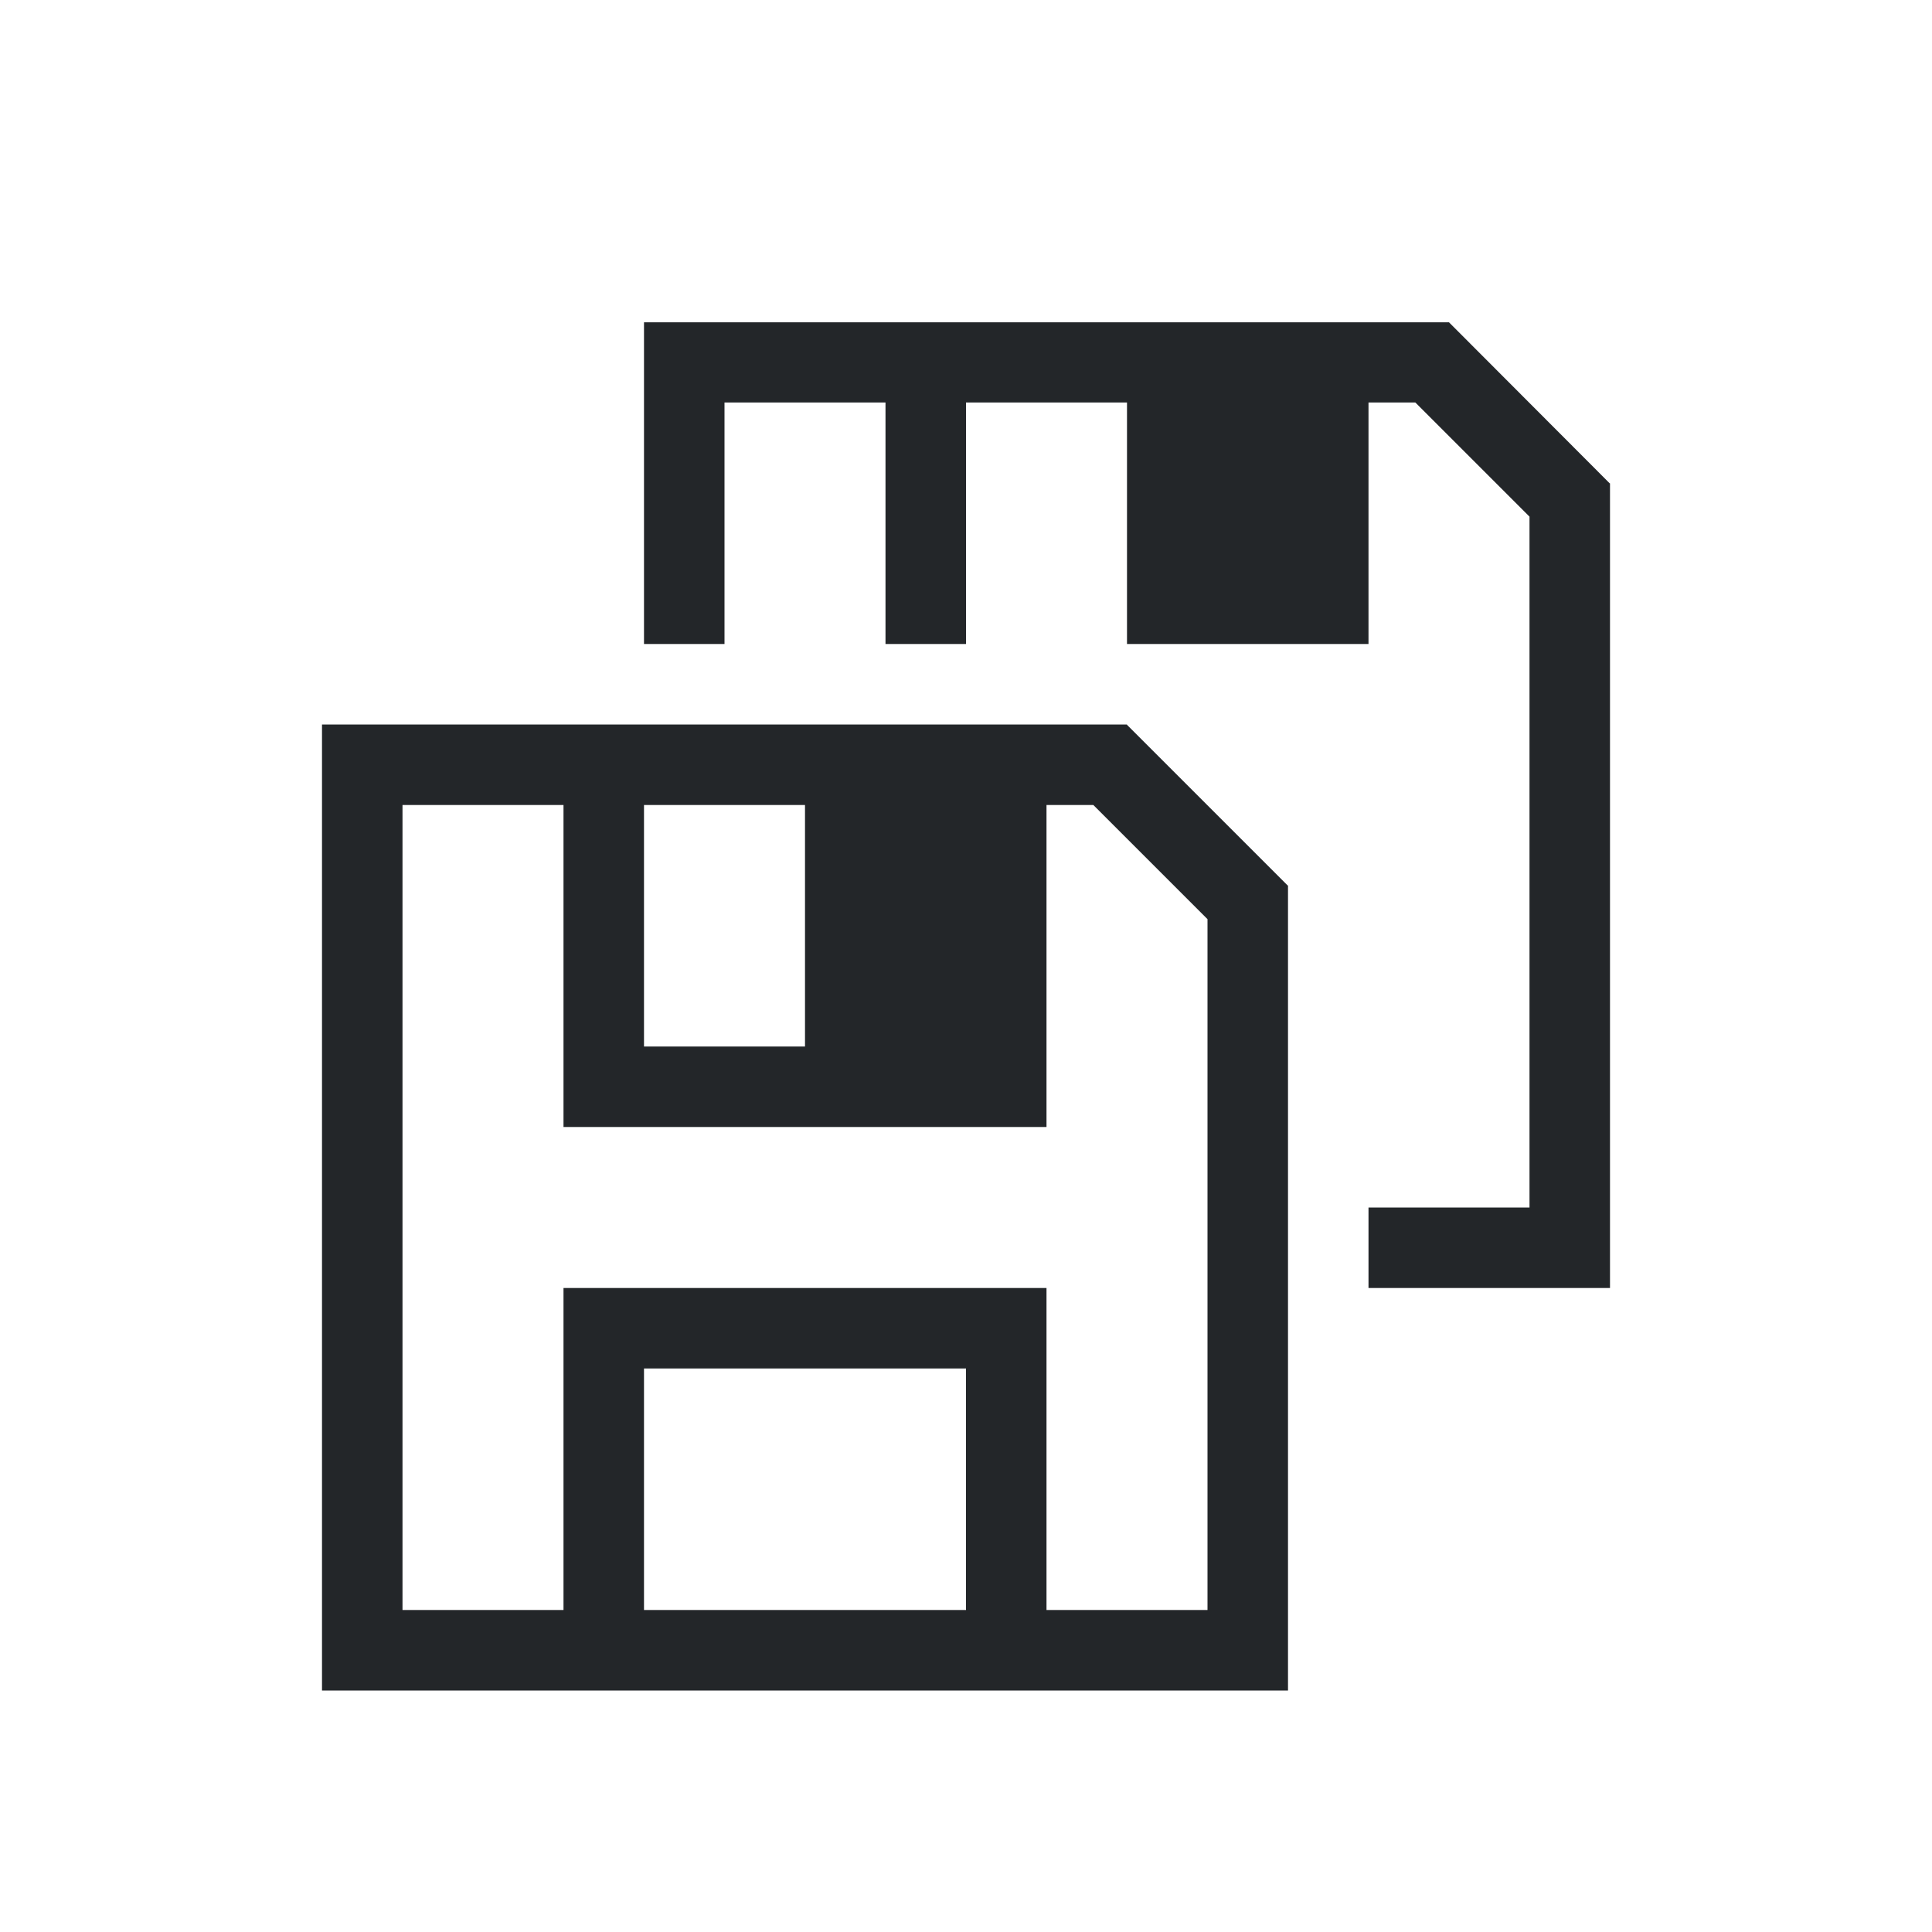 <svg xmlns="http://www.w3.org/2000/svg" viewBox="0 0 24 24" width="24" height="24">
  <defs id="defs3051">
    <style type="text/css" id="current-color-scheme">
      .ColorScheme-Text {
        color:#232629;
      }
      </style>
  </defs>
  <g transform="translate(1,1)">
    <path style="fill:currentColor;fill-opacity:1;stroke:none" d="M 7 3.004 L 7 4 L 7 7 L 8 7 L 8 4 L 10 4 L 10 7 L 11 7 L 11 4 L 13 4 L 13 7 L 16 7 L 16 4 L 16.582 4 L 18 5.418 L 18 14 L 16 14 L 16 15 L 18 15 L 19 15 L 19 14 L 19 5.758 L 19 5.004 L 18.996 5.004 L 17 3.004 L 7 3.004 z M 3 8 L 3 9 L 3 19 L 3 20 L 4 20 L 6 20 L 7 20 L 11 20 L 12 20 L 14 20 L 15 20 L 15 19 L 15 10.758 L 15 10.004 L 15 10 L 14.996 10 L 13 8.004 L 13 8 L 3 8 z M 4 9 L 6 9 L 6 12 L 6 13 L 12 13 L 12 12 L 12 9 L 12.582 9 L 14 10.418 L 14 19 L 12 19 L 12 15 L 6 15 L 6 16 L 6 19 L 4 19 L 4 9 z M 7 9 L 9 9 L 9 12 L 7 12 L 7 9 z M 7 16 L 11 16 L 11 19 L 7 19 L 7 16 z " class="ColorScheme-Text"/>
  </g>
</svg>
